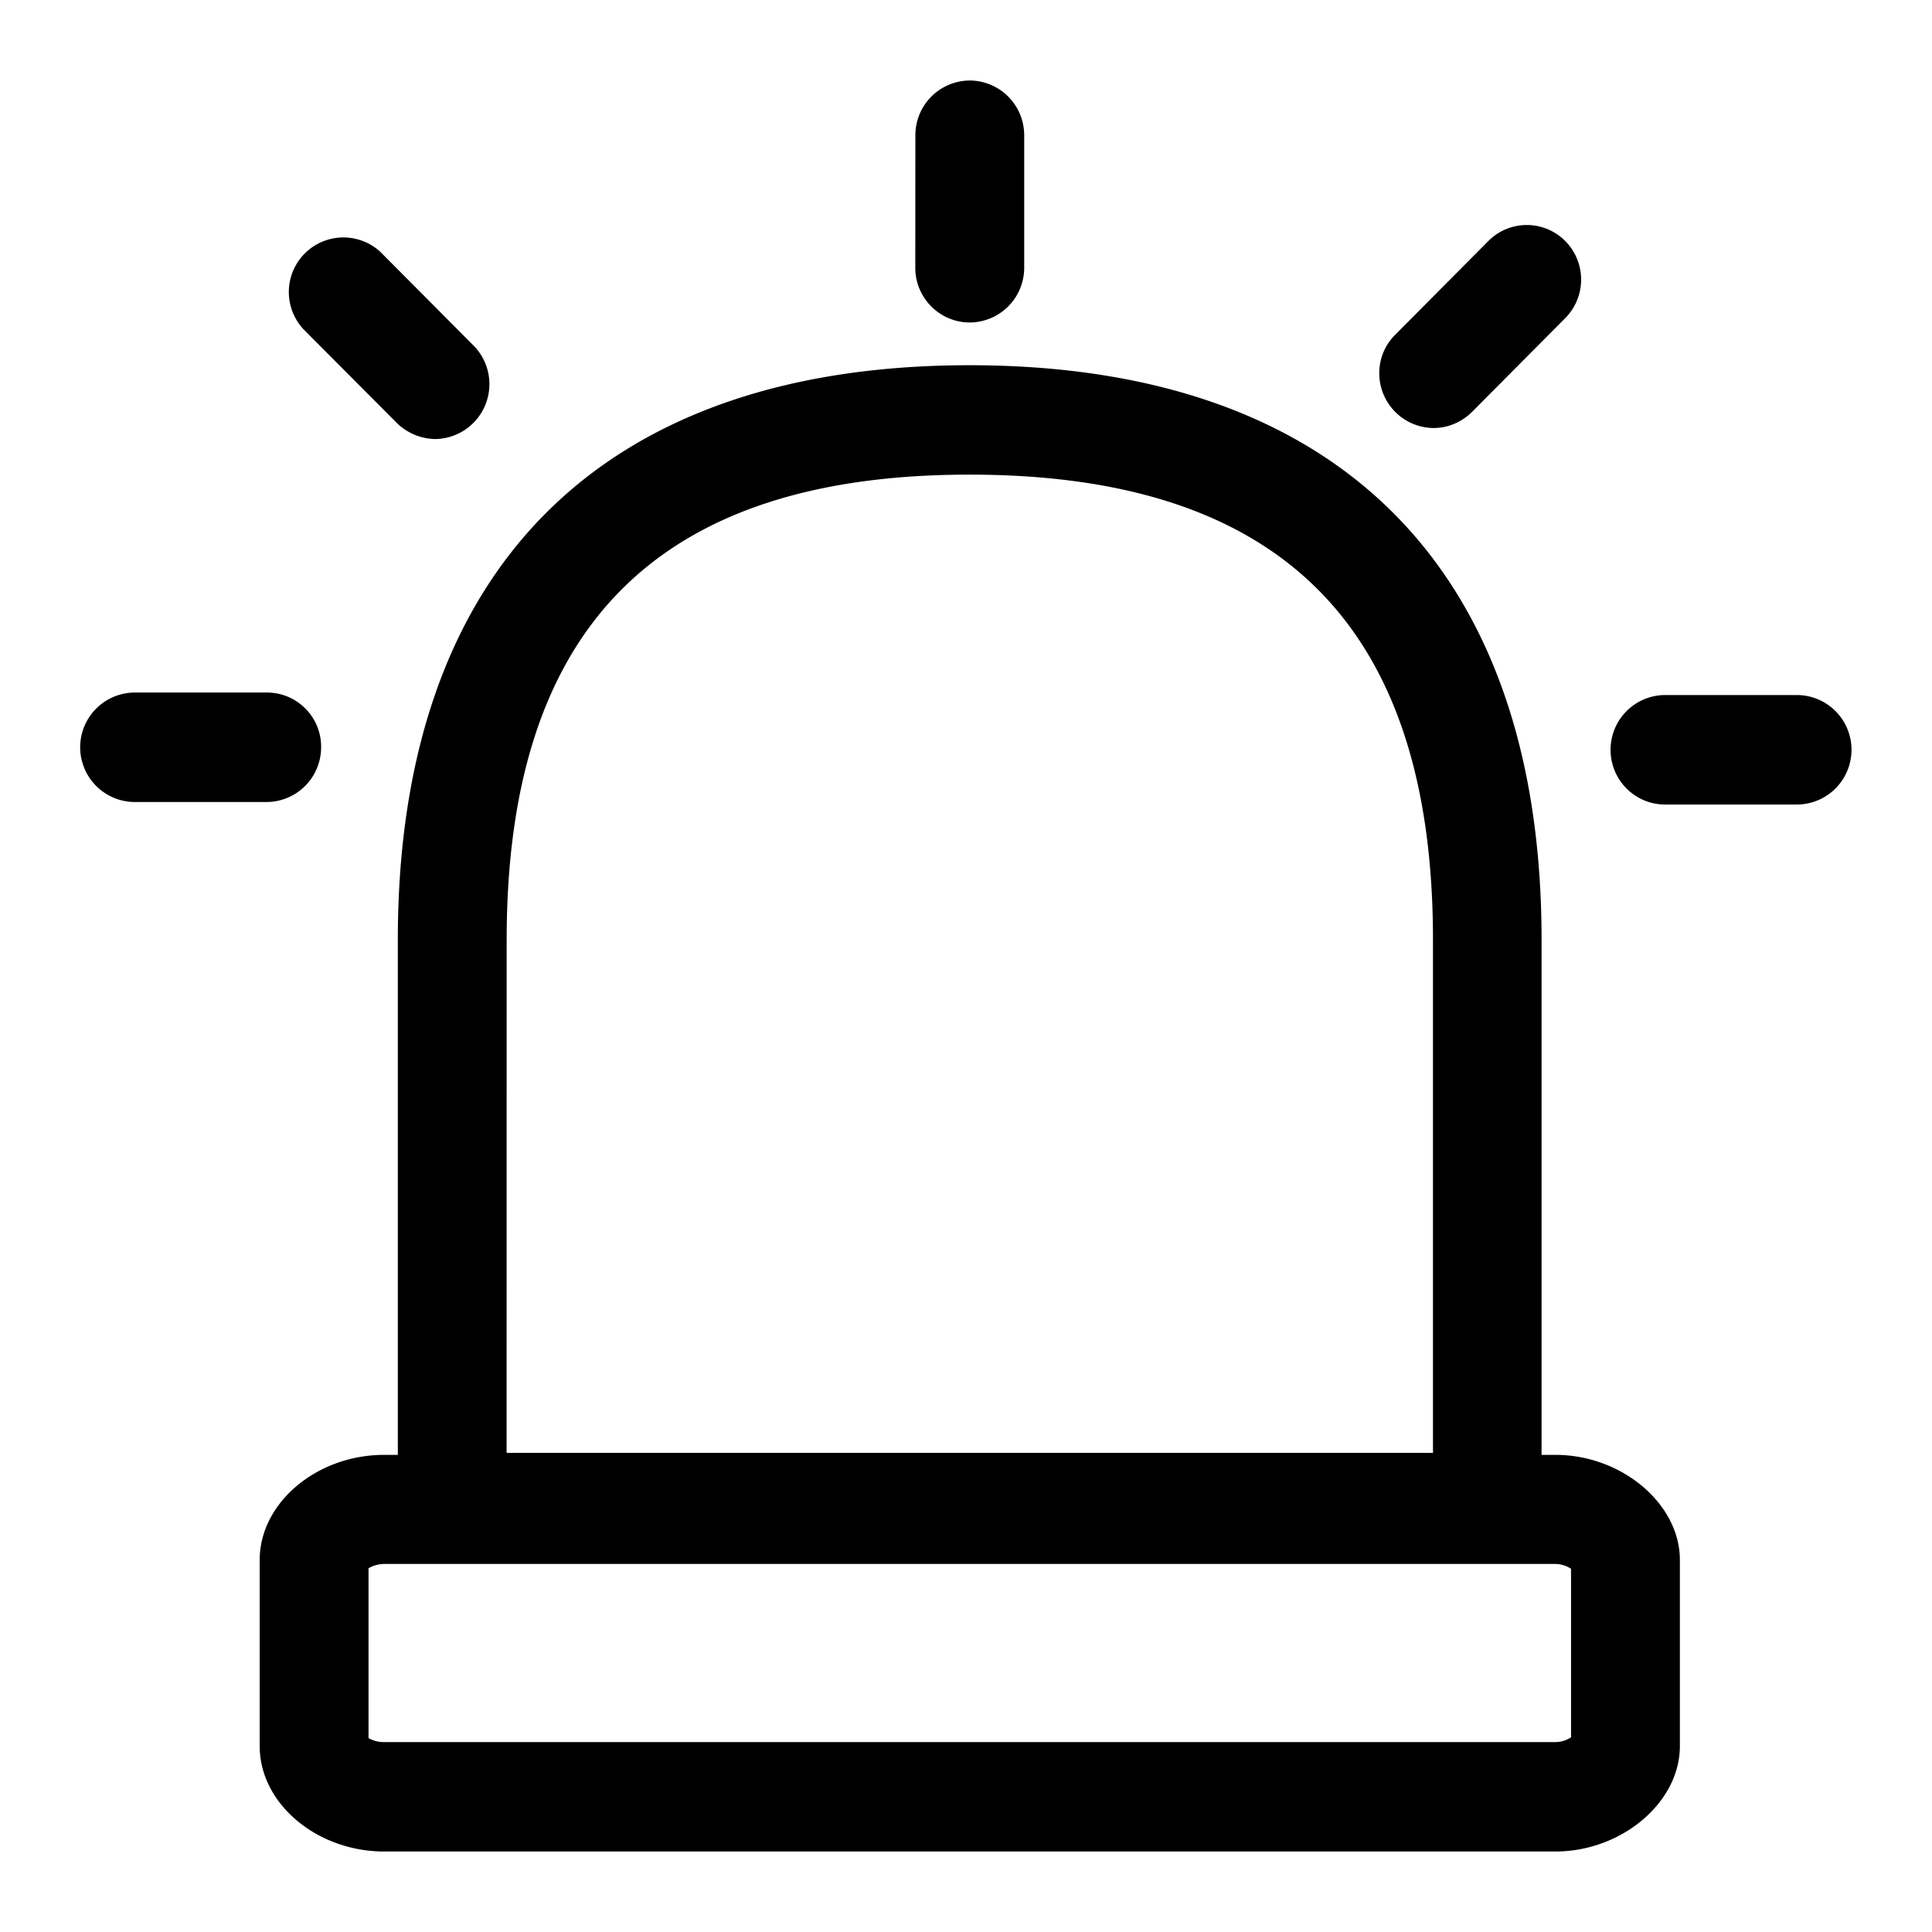 <svg xmlns="http://www.w3.org/2000/svg" width="24" height="24" fill="none"><path fill="#000" d="M11.37 3.326c0 .375.304.68.677.68a.68.68 0 0 0 .676-.68V1.679A.68.68 0 0 0 12.047 1a.68.68 0 0 0-.676.68zm7.952 14.747c.826 0 1.546.61 1.546 1.305v2.314c0 .698-.723 1.308-1.546 1.308H4.772c-.839 0-1.546-.598-1.546-1.308v-2.314c0-.707.707-1.305 1.546-1.305h.17v-6.399c0-4.601 2.522-7.137 7.102-7.137 4.583 0 7.106 2.536 7.106 7.137v6.399zm-13.029-.025h11.508v-6.374c0-3.887-1.882-5.778-5.757-5.778-3.87 0-5.75 1.89-5.75 5.778zm13.223 1.44a.36.36 0 0 0-.194-.06H4.772a.4.4 0 0 0-.194.053v2.11q.09.051.194.05h14.55a.36.36 0 0 0 .194-.059zM3.989 9.283a.68.68 0 0 1-.676.68H1.676a.68.68 0 0 1 0-1.36h1.64c.373 0 .677.304.673.68M23 9.314a.68.68 0 0 0-.676-.68h-1.64a.68.68 0 0 0-.677.68c0 .376.304.68.677.68h1.64a.68.68 0 0 0 .676-.68M4.929 5.254 3.77 4.09a.678.678 0 0 1 .952-.964l.003.003 1.158 1.164a.682.682 0 0 1-.479 1.161.7.7 0 0 1-.475-.2m12.205-.623a.68.68 0 0 0 .673.686c.178 0 .35-.072.479-.2l1.158-1.165a.68.68 0 0 0 0-.958l-.003-.003a.673.673 0 0 0-.952.003l-1.158 1.165a.67.67 0 0 0-.197.472"/></svg>